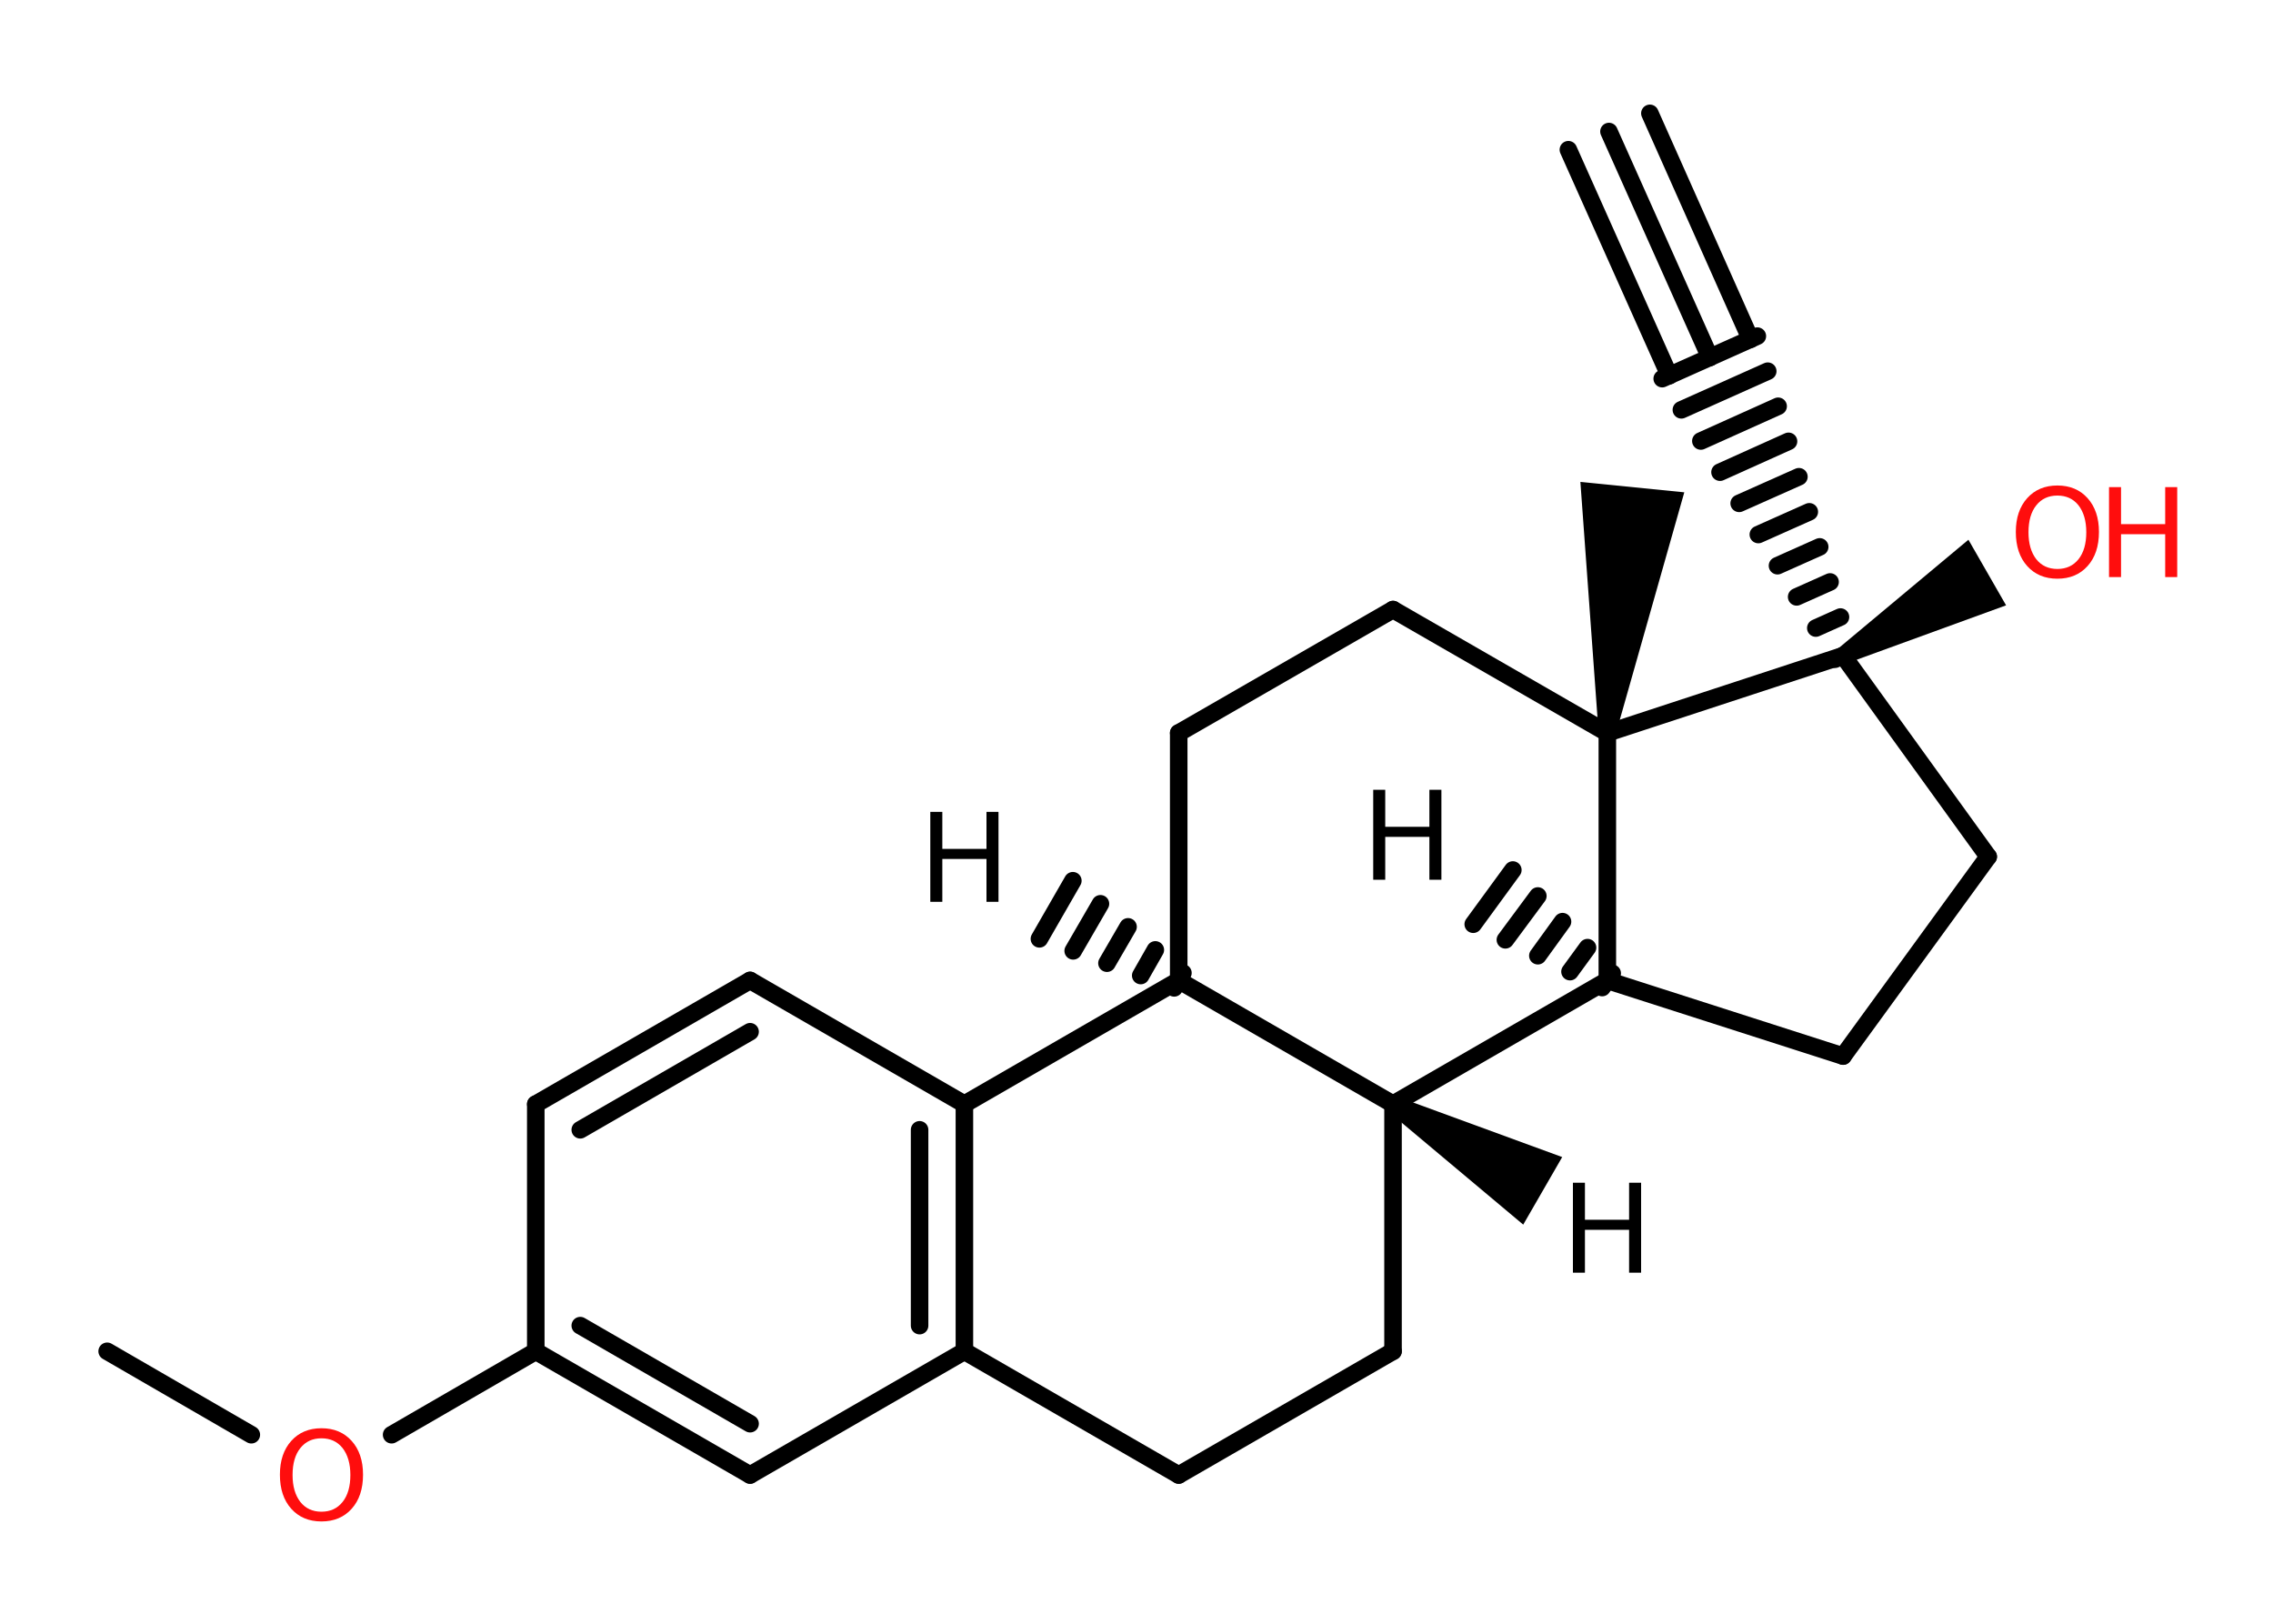 <?xml version='1.0' encoding='UTF-8'?>
<!DOCTYPE svg PUBLIC "-//W3C//DTD SVG 1.1//EN" "http://www.w3.org/Graphics/SVG/1.1/DTD/svg11.dtd">
<svg version='1.2' xmlns='http://www.w3.org/2000/svg' xmlns:xlink='http://www.w3.org/1999/xlink' width='70.0mm' height='50.0mm' viewBox='0 0 70.0 50.0'>
  <desc>Generated by the Chemistry Development Kit (http://github.com/cdk)</desc>
  <g stroke-linecap='round' stroke-linejoin='round' stroke='#000000' stroke-width='.54' fill='#000000'>
    <rect x='.0' y='.0' width='70.0' height='50.0' fill='#FFFFFF' stroke='none'/>
    <g id='mol1' class='mol'>
      <g id='mol1bnd1' class='bond'>
        <line x1='49.34' y1='30.41' x2='49.65' y2='29.97'/>
        <line x1='48.35' y1='29.92' x2='48.89' y2='29.18'/>
        <line x1='47.36' y1='29.43' x2='48.12' y2='28.38'/>
        <line x1='46.36' y1='28.94' x2='47.36' y2='27.59'/>
        <line x1='45.37' y1='28.46' x2='46.59' y2='26.79'/>
      </g>
      <line id='mol1bnd2' class='bond' x1='49.5' y1='30.19' x2='56.76' y2='32.52'/>
      <line id='mol1bnd3' class='bond' x1='56.76' y1='32.52' x2='61.23' y2='26.38'/>
      <line id='mol1bnd4' class='bond' x1='61.23' y1='26.38' x2='56.76' y2='20.19'/>
      <path id='mol1bnd5' class='bond' d='M56.62 19.96l.27 .46l4.89 -1.78l-.58 -1.01l-.58 -1.01z' stroke='none'/>
      <g id='mol1bnd6' class='bond'>
        <line x1='56.51' y1='20.3' x2='57.0' y2='20.08'/>
        <line x1='55.92' y1='19.34' x2='56.68' y2='19.0'/>
        <line x1='55.33' y1='18.38' x2='56.36' y2='17.92'/>
        <line x1='54.74' y1='17.42' x2='56.04' y2='16.84'/>
        <line x1='54.15' y1='16.46' x2='55.72' y2='15.76'/>
        <line x1='53.56' y1='15.5' x2='55.4' y2='14.68'/>
        <line x1='52.97' y1='14.54' x2='55.08' y2='13.59'/>
        <line x1='52.38' y1='13.58' x2='54.76' y2='12.51'/>
        <line x1='51.78' y1='12.62' x2='54.44' y2='11.43'/>
        <line x1='51.19' y1='11.66' x2='54.12' y2='10.35'/>
      </g>
      <g id='mol1bnd7' class='bond'>
        <line x1='52.66' y1='11.01' x2='49.55' y2='4.05'/>
        <line x1='51.41' y1='11.57' x2='48.3' y2='4.61'/>
        <line x1='53.91' y1='10.45' x2='50.81' y2='3.49'/>
      </g>
      <line id='mol1bnd8' class='bond' x1='56.76' y1='20.19' x2='49.5' y2='22.57'/>
      <line id='mol1bnd9' class='bond' x1='49.5' y1='30.19' x2='49.5' y2='22.57'/>
      <path id='mol1bnd10' class='bond' d='M49.23 22.55l.53 .05l2.11 -7.44l-1.6 -.16l-1.6 -.16z' stroke='none'/>
      <line id='mol1bnd11' class='bond' x1='49.5' y1='22.57' x2='42.9' y2='18.77'/>
      <line id='mol1bnd12' class='bond' x1='42.9' y1='18.77' x2='36.3' y2='22.57'/>
      <line id='mol1bnd13' class='bond' x1='36.3' y1='22.57' x2='36.3' y2='30.19'/>
      <g id='mol1bnd14' class='bond'>
        <line x1='36.16' y1='30.42' x2='36.43' y2='29.96'/>
        <line x1='35.13' y1='30.04' x2='35.58' y2='29.25'/>
        <line x1='34.09' y1='29.66' x2='34.74' y2='28.54'/>
        <line x1='33.05' y1='29.28' x2='33.89' y2='27.83'/>
        <line x1='32.01' y1='28.91' x2='33.04' y2='27.12'/>
      </g>
      <line id='mol1bnd15' class='bond' x1='36.3' y1='30.19' x2='29.7' y2='34.0'/>
      <g id='mol1bnd16' class='bond'>
        <line x1='29.7' y1='41.61' x2='29.7' y2='34.0'/>
        <line x1='28.32' y1='40.82' x2='28.32' y2='34.79'/>
      </g>
      <line id='mol1bnd17' class='bond' x1='29.7' y1='41.61' x2='36.3' y2='45.42'/>
      <line id='mol1bnd18' class='bond' x1='36.3' y1='45.42' x2='42.9' y2='41.61'/>
      <line id='mol1bnd19' class='bond' x1='42.9' y1='41.61' x2='42.9' y2='34.0'/>
      <line id='mol1bnd20' class='bond' x1='49.5' y1='30.19' x2='42.9' y2='34.0'/>
      <line id='mol1bnd21' class='bond' x1='36.3' y1='30.19' x2='42.9' y2='34.0'/>
      <path id='mol1bnd22' class='bond' d='M43.03 33.77l-.27 .46l4.15 3.48l.6 -1.04l.6 -1.04z' stroke='none'/>
      <line id='mol1bnd23' class='bond' x1='29.7' y1='41.61' x2='23.1' y2='45.42'/>
      <g id='mol1bnd24' class='bond'>
        <line x1='16.5' y1='41.61' x2='23.1' y2='45.42'/>
        <line x1='17.87' y1='40.82' x2='23.1' y2='43.84'/>
      </g>
      <line id='mol1bnd25' class='bond' x1='16.5' y1='41.61' x2='12.06' y2='44.18'/>
      <line id='mol1bnd26' class='bond' x1='7.74' y1='44.18' x2='3.3' y2='41.61'/>
      <line id='mol1bnd27' class='bond' x1='16.5' y1='41.61' x2='16.5' y2='34.0'/>
      <g id='mol1bnd28' class='bond'>
        <line x1='23.1' y1='30.19' x2='16.5' y2='34.0'/>
        <line x1='23.1' y1='31.77' x2='17.87' y2='34.79'/>
      </g>
      <line id='mol1bnd29' class='bond' x1='29.7' y1='34.0' x2='23.1' y2='30.19'/>
      <path id='mol1atm1' class='atom' d='M42.29 24.32h.37v1.14h1.36v-1.14h.37v2.77h-.37v-1.32h-1.36v1.32h-.37v-2.77z' stroke='none'/>
      <g id='mol1atm6' class='atom'>
        <path d='M63.36 15.26q-.41 .0 -.65 .3q-.24 .3 -.24 .83q.0 .52 .24 .83q.24 .3 .65 .3q.41 .0 .65 -.3q.24 -.3 .24 -.83q.0 -.52 -.24 -.83q-.24 -.3 -.65 -.3zM63.36 14.95q.58 .0 .93 .39q.35 .39 .35 1.04q.0 .66 -.35 1.05q-.35 .39 -.93 .39q-.58 .0 -.93 -.39q-.35 -.39 -.35 -1.05q.0 -.65 .35 -1.04q.35 -.39 .93 -.39z' stroke='none' fill='#FF0D0D'/>
        <path d='M64.95 15.0h.37v1.14h1.36v-1.14h.37v2.77h-.37v-1.32h-1.36v1.32h-.37v-2.77z' stroke='none' fill='#FF0D0D'/>
      </g>
      <path id='mol1atm14' class='atom' d='M28.65 25.0h.37v1.14h1.36v-1.14h.37v2.77h-.37v-1.32h-1.36v1.32h-.37v-2.77z' stroke='none'/>
      <path id='mol1atm20' class='atom' d='M48.44 36.42h.37v1.14h1.36v-1.14h.37v2.77h-.37v-1.32h-1.36v1.32h-.37v-2.77z' stroke='none'/>
      <path id='mol1atm23' class='atom' d='M9.9 44.29q-.41 .0 -.65 .3q-.24 .3 -.24 .83q.0 .52 .24 .83q.24 .3 .65 .3q.41 .0 .65 -.3q.24 -.3 .24 -.83q.0 -.52 -.24 -.83q-.24 -.3 -.65 -.3zM9.9 43.98q.58 .0 .93 .39q.35 .39 .35 1.04q.0 .66 -.35 1.05q-.35 .39 -.93 .39q-.58 .0 -.93 -.39q-.35 -.39 -.35 -1.05q.0 -.65 .35 -1.04q.35 -.39 .93 -.39z' stroke='none' fill='#FF0D0D'/>
    </g>
  </g>
</svg>
